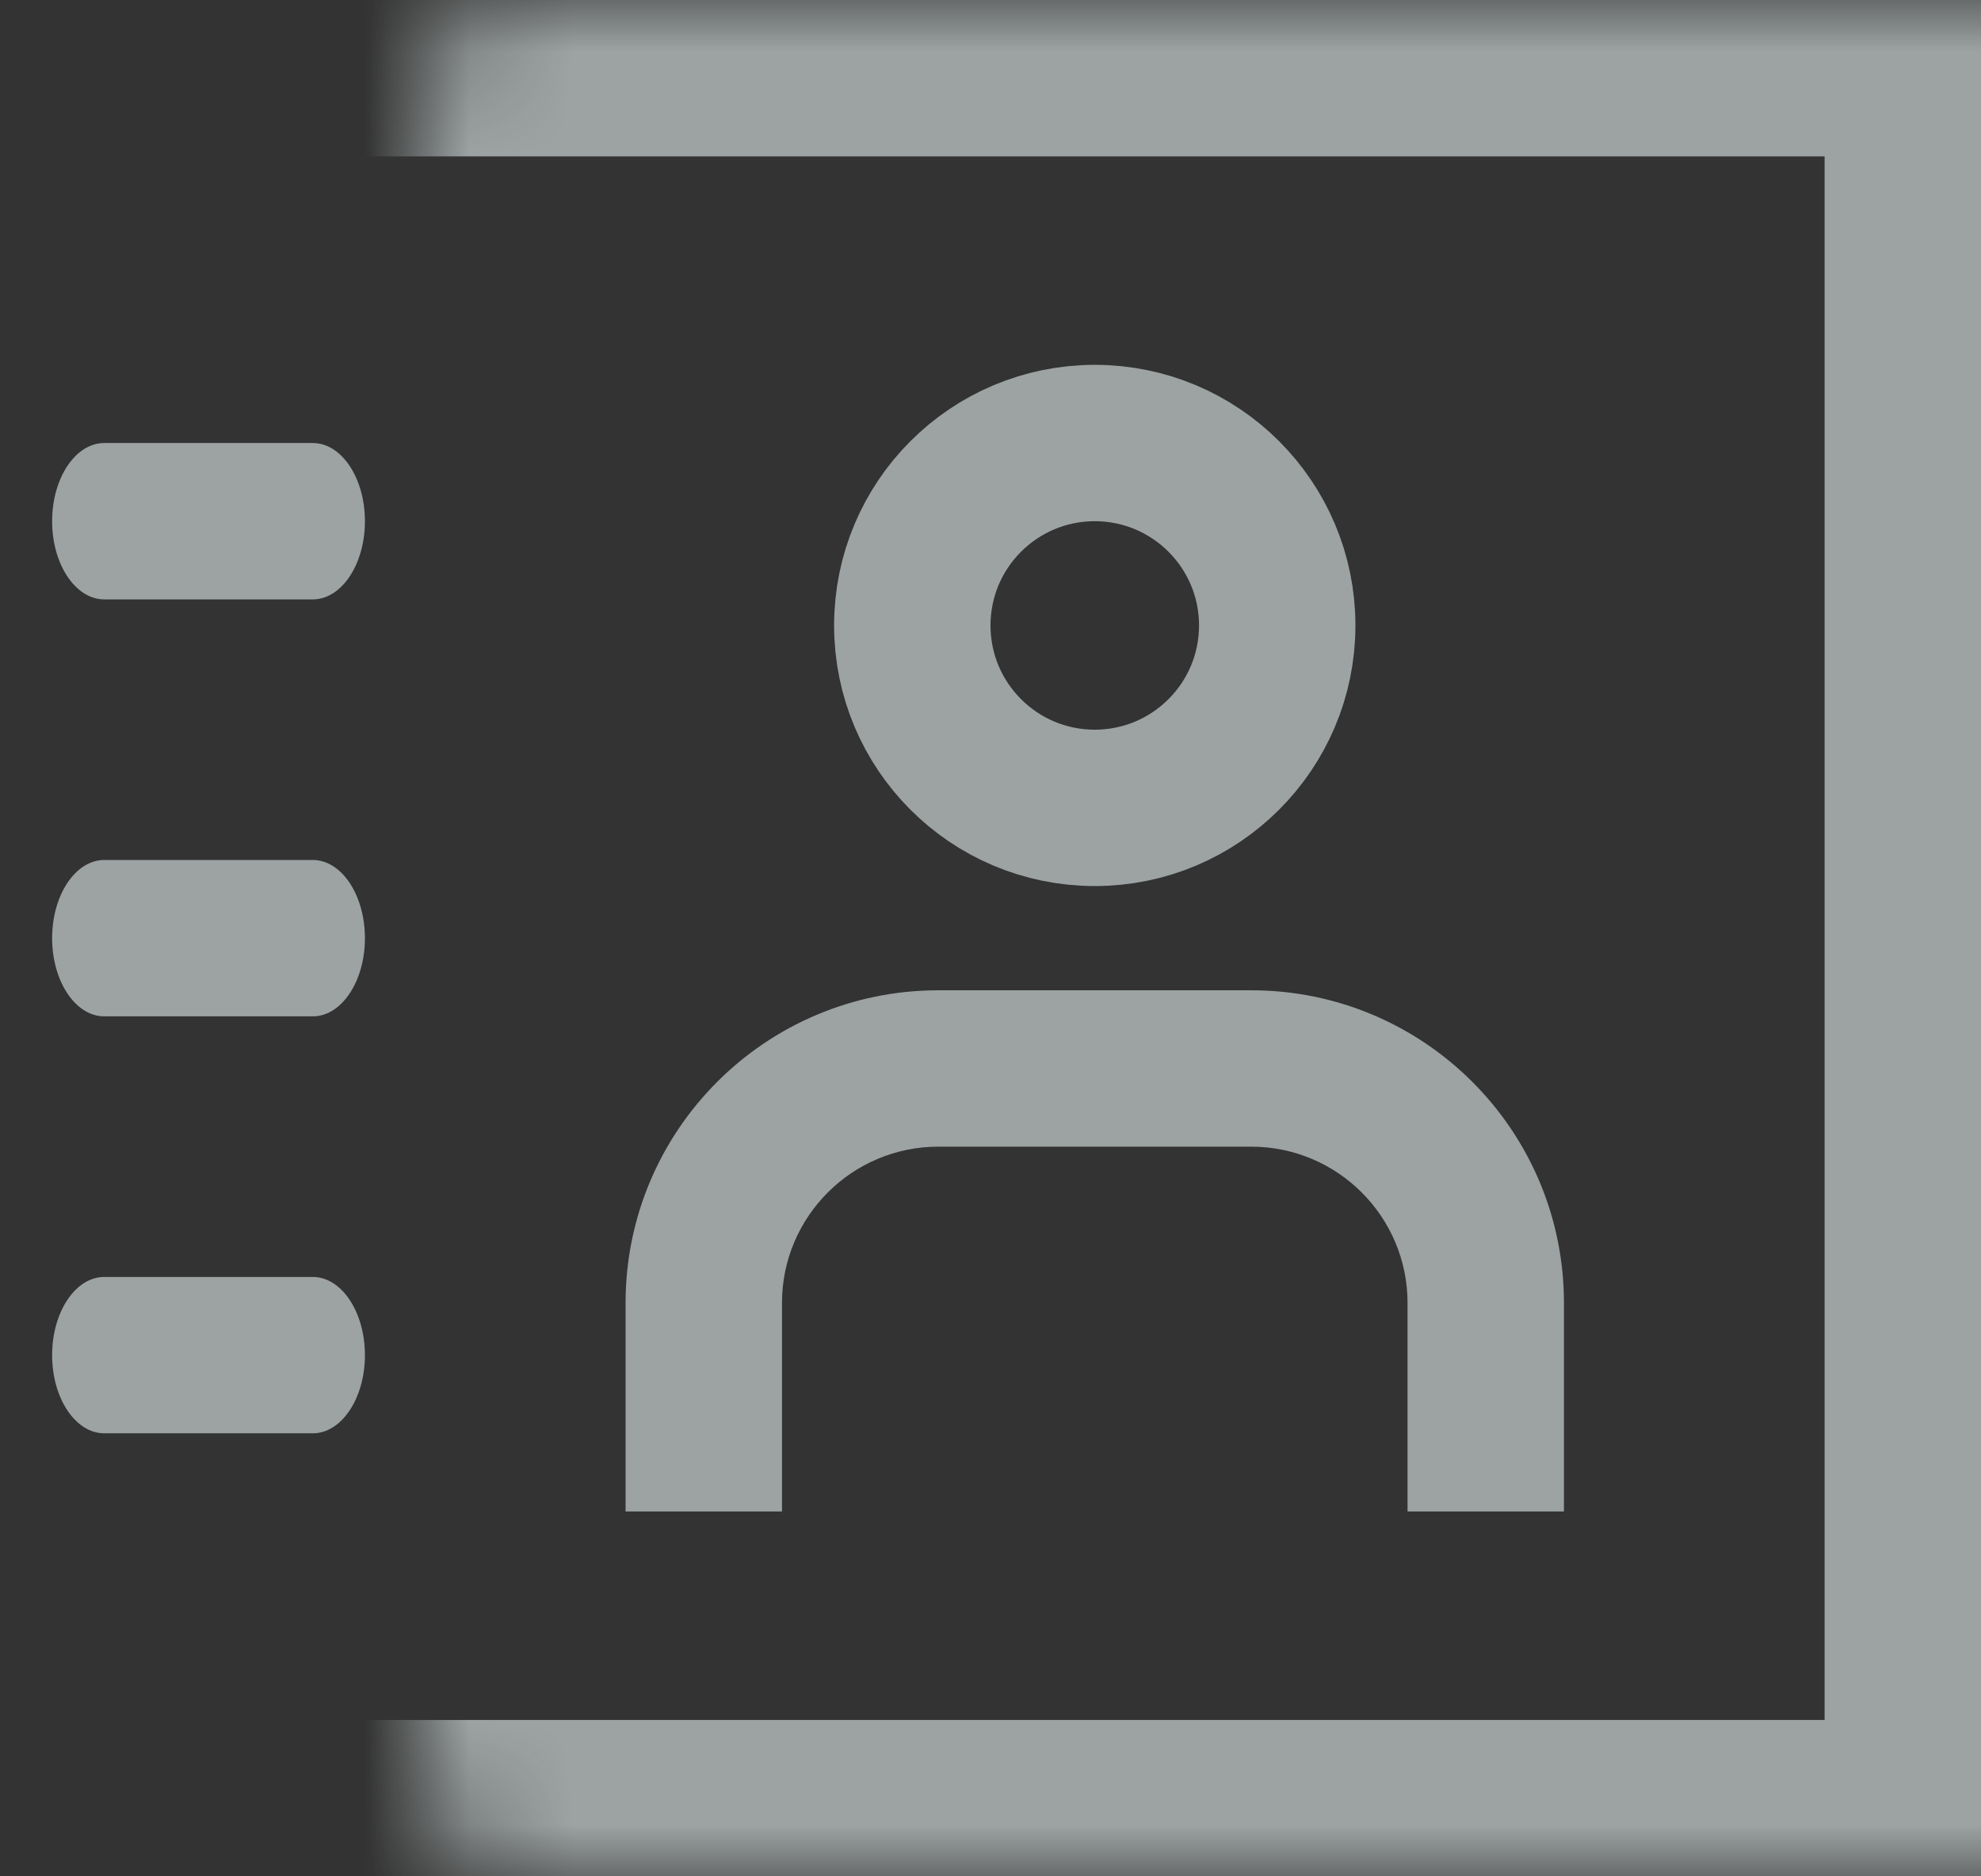 <svg width="19" height="18" viewBox="0 0 19 18" fill="none" xmlns="http://www.w3.org/2000/svg">
<rect x="0" y="0" width="19" height="18" fill="#333333" stroke="none"/>
<mask id="path-1-inside-1_3700_1775" fill="white">
<rect x="2" width="17" height="18" rx="1"/>
</mask>
<rect x="2" width="17" height="18" rx="1" stroke="#E4EEEE" stroke-opacity="0.6" stroke-width="3" mask="url(#path-1-inside-1_3700_1775)"/>
<path fill-rule="evenodd" clip-rule="evenodd" d="M0.5 5C0.5 4.586 0.724 4.25 1 4.25H3C3.276 4.25 3.5 4.586 3.5 5C3.5 5.414 3.276 5.75 3 5.75H1C0.724 5.75 0.5 5.414 0.5 5Z" fill="#E4EEEE" fill-opacity="0.6"/>
<path fill-rule="evenodd" clip-rule="evenodd" d="M0.5 9C0.5 8.586 0.724 8.25 1 8.25H3C3.276 8.25 3.5 8.586 3.5 9C3.5 9.414 3.276 9.75 3 9.75H1C0.724 9.75 0.5 9.414 0.5 9Z" fill="#E4EEEE" fill-opacity="0.6"/>
<path fill-rule="evenodd" clip-rule="evenodd" d="M0.5 13C0.5 12.586 0.724 12.25 1 12.25H3C3.276 12.25 3.5 12.586 3.5 13C3.5 13.414 3.276 13.75 3 13.75H1C0.724 13.75 0.5 13.414 0.5 13Z" fill="#E4EEEE" fill-opacity="0.6"/>
<circle cx="10.5" cy="6" r="1.75" stroke="#E4EEEE" stroke-opacity="0.6" stroke-width="1.5"/>
<path fill-rule="evenodd" clip-rule="evenodd" d="M9 11H12C12.828 11 13.5 11.672 13.5 12.5V13V14.5H15V13V12.5C15 10.843 13.657 9.5 12 9.5H9C7.343 9.5 6 10.843 6 12.5V13V14.5H7.5V13V12.5C7.5 11.672 8.172 11 9 11Z" fill="#E4EEEE" fill-opacity="0.6"/>
</svg>
